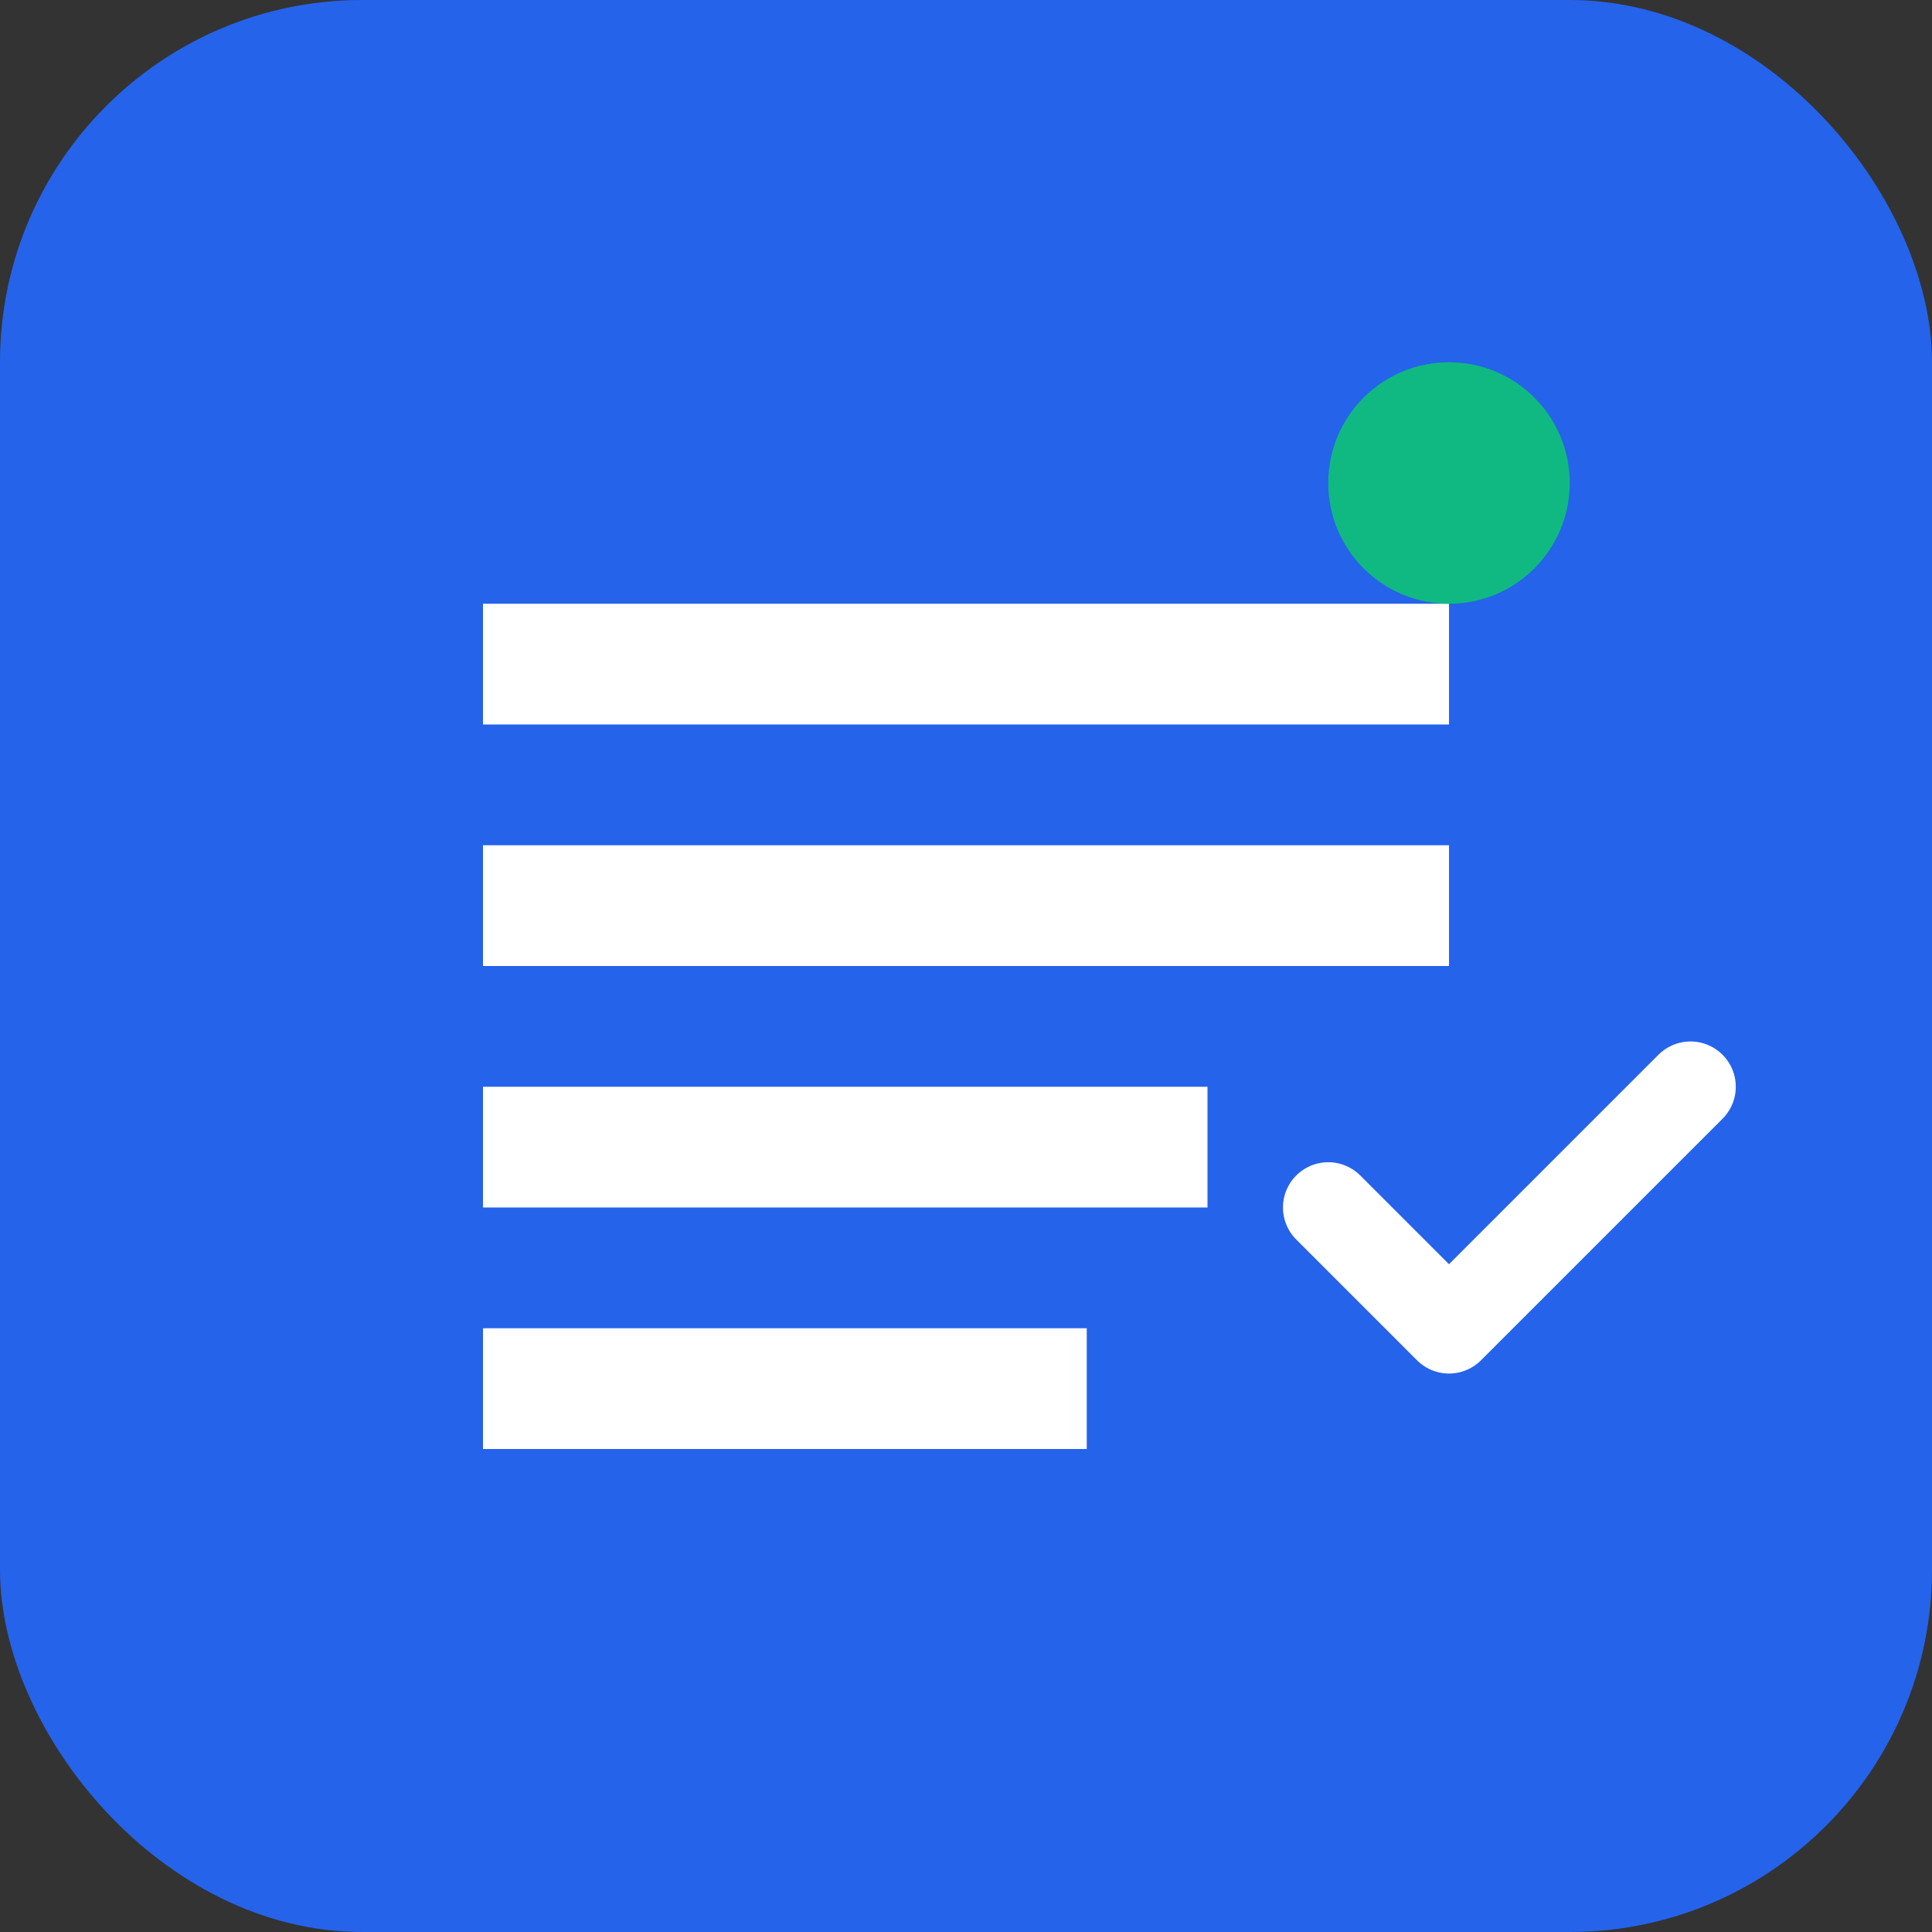 <svg width="32" height="32" viewBox="0 0 32 32" fill="none" xmlns="http://www.w3.org/2000/svg">
  <rect x="0" y="0" width="32" height="32" fill="#333333" stroke="none"/>
  <rect width="32" height="32" rx="6" fill="#2563eb"/>
  <path d="M8 10h16v2H8v-2zm0 4h16v2H8v-2zm0 4h12v2H8v-2zm0 4h10v2H8v-2z" fill="white"/>
  <circle cx="24" cy="8" r="2" fill="#10b981"/>
  <path d="M22 20l2 2 4-4" stroke="white" stroke-width="1.5" stroke-linecap="round" stroke-linejoin="round"/>
</svg>
